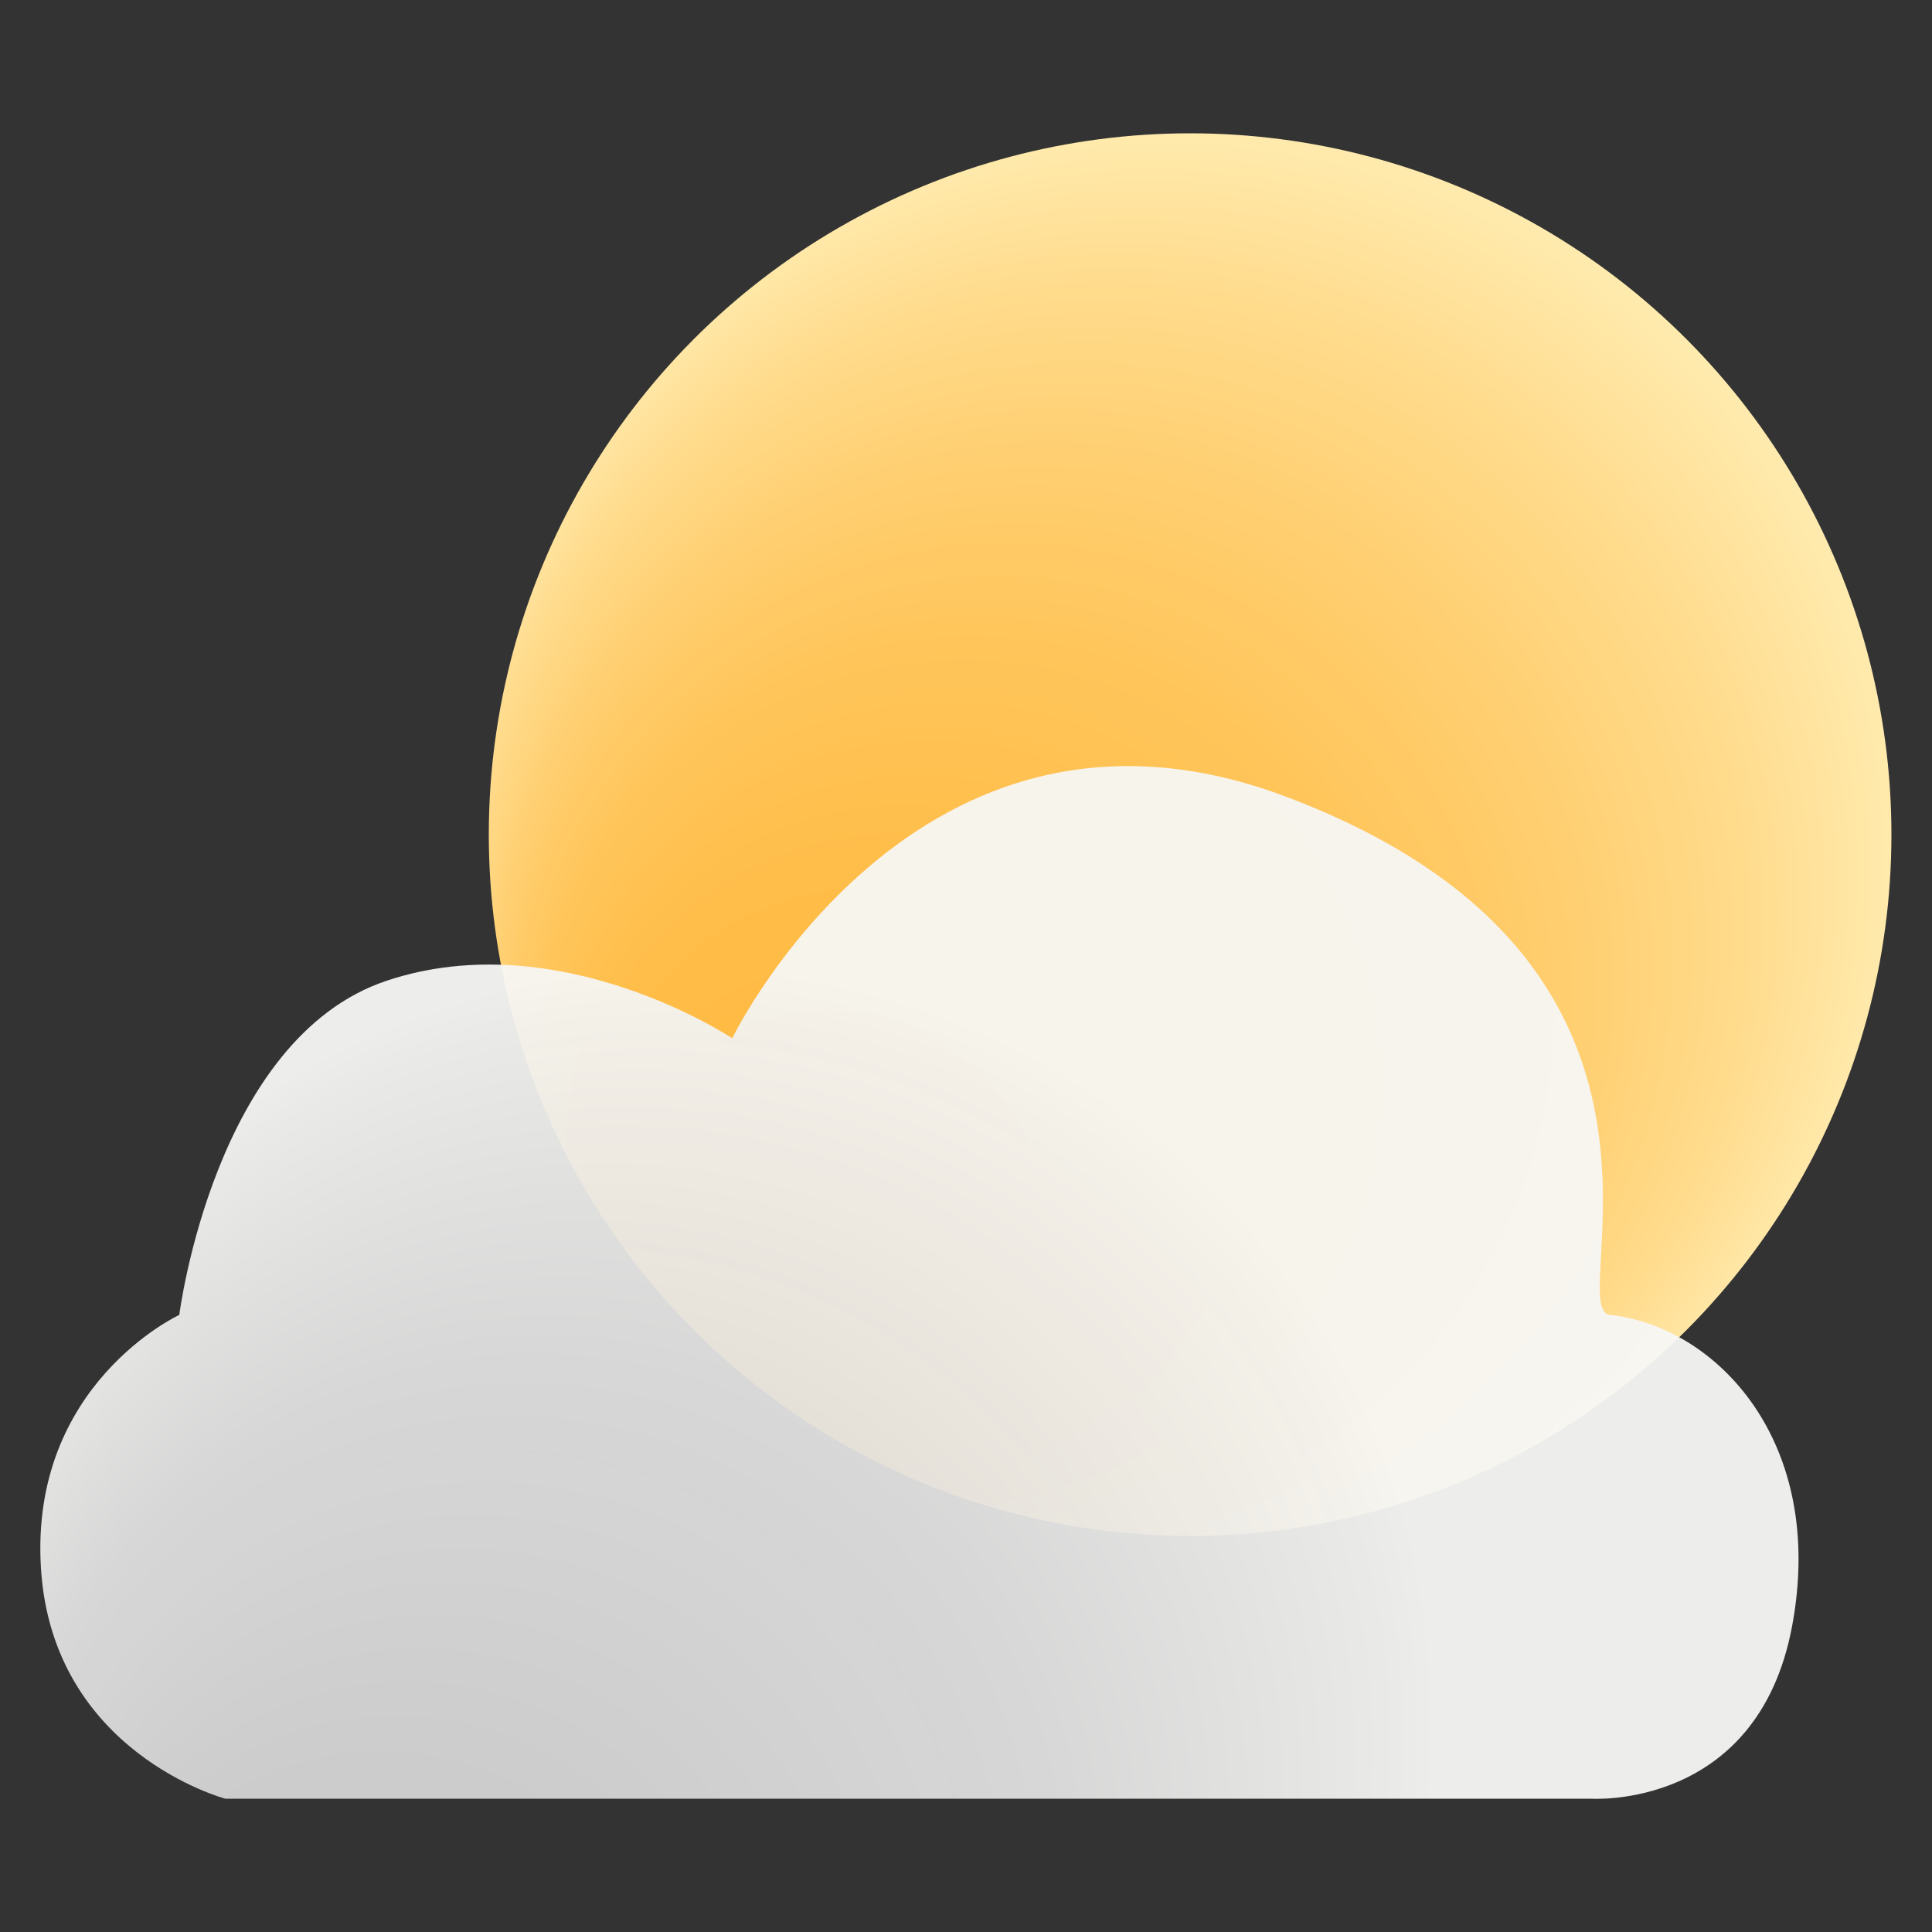 <?xml version="1.0" encoding="utf-8"?>
<!-- Generator: Adobe Illustrator 27.3.0, SVG Export Plug-In . SVG Version: 6.00 Build 0)  -->
<svg version="1.1" xmlns="http://www.w3.org/2000/svg" xmlns:xlink="http://www.w3.org/1999/xlink" x="0px" y="0px"
	 viewBox="0 0 500 500" style="enable-background:new 0 0 500 500;" xml:space="preserve">
<rect x="0" y="0" width="500" height="500" fill="#333333" stroke="none"/>
<style type="text/css">
	.st0{fill:url(#SVGID_1_);}
	.st1{fill:url(#SVGID_00000073717721954319946470000004094586845456517794_);}
	.st2{fill:#FFF0BA;}
	.st3{fill:#FFB83E;}
	.st4{fill:#F6F6F4;}
	.st5{fill:#D7D7D7;}
	.st6{fill:#36CBFF;}
	.st7{fill:#01BCFF;}
</style>
<g id="Weather">
	<g>
		<radialGradient id="SVGID_1_" cx="308" cy="215.982" r="196.774" fx="175.113" fy="361.106" gradientUnits="userSpaceOnUse">
			<stop  offset="0" style="stop-color:#FFB83E"/>
			<stop  offset="0.239" style="stop-color:#FFB941"/>
			<stop  offset="0.414" style="stop-color:#FFBE4A"/>
			<stop  offset="0.568" style="stop-color:#FFC55A"/>
			<stop  offset="0.71" style="stop-color:#FFCF71"/>
			<stop  offset="0.845" style="stop-color:#FFDC8E"/>
			<stop  offset="0.971" style="stop-color:#FFECB1"/>
			<stop  offset="1" style="stop-color:#FFF0BA"/>
		</radialGradient>
		<circle class="st0" cx="308" cy="216" r="181.5"/>
	</g>
	
		<radialGradient id="SVGID_00000044179645775330747490000001403084856636069562_" cx="200.841" cy="417.806" r="231.447" fx="46.48" fy="590.26" gradientUnits="userSpaceOnUse">
		<stop  offset="0" style="stop-color:#D7D7D7;stop-opacity:0.9"/>
		<stop  offset="0.342" style="stop-color:#DADADA;stop-opacity:0.92"/>
		<stop  offset="0.591" style="stop-color:#E3E3E3;stop-opacity:0.935"/>
		<stop  offset="0.811" style="stop-color:#F3F3F1;stop-opacity:0.948"/>
		<stop  offset="0.841" style="stop-color:#F6F6F4;stop-opacity:0.95"/>
	</radialGradient>
	<path style="fill:url(#SVGID_00000044179645775330747490000001403084856636069562_);" d="M46.4,340.3c0,0-38.8,17.9-35.8,65.6
		s47.7,59.6,47.7,59.6h353.4c0,0,43.2,3,52.1-44.7s-19.6-77.5-47.1-80.5c-12.8-1.4,31-91-84.1-134.2
		c-95.4-35.8-143.1,62.6-143.1,62.6s-44.7-29.8-89.4-14.9C55.4,268.7,46.4,340.3,46.4,340.3z"/>
</g>
<g id="Giudes">
</g>
</svg>
